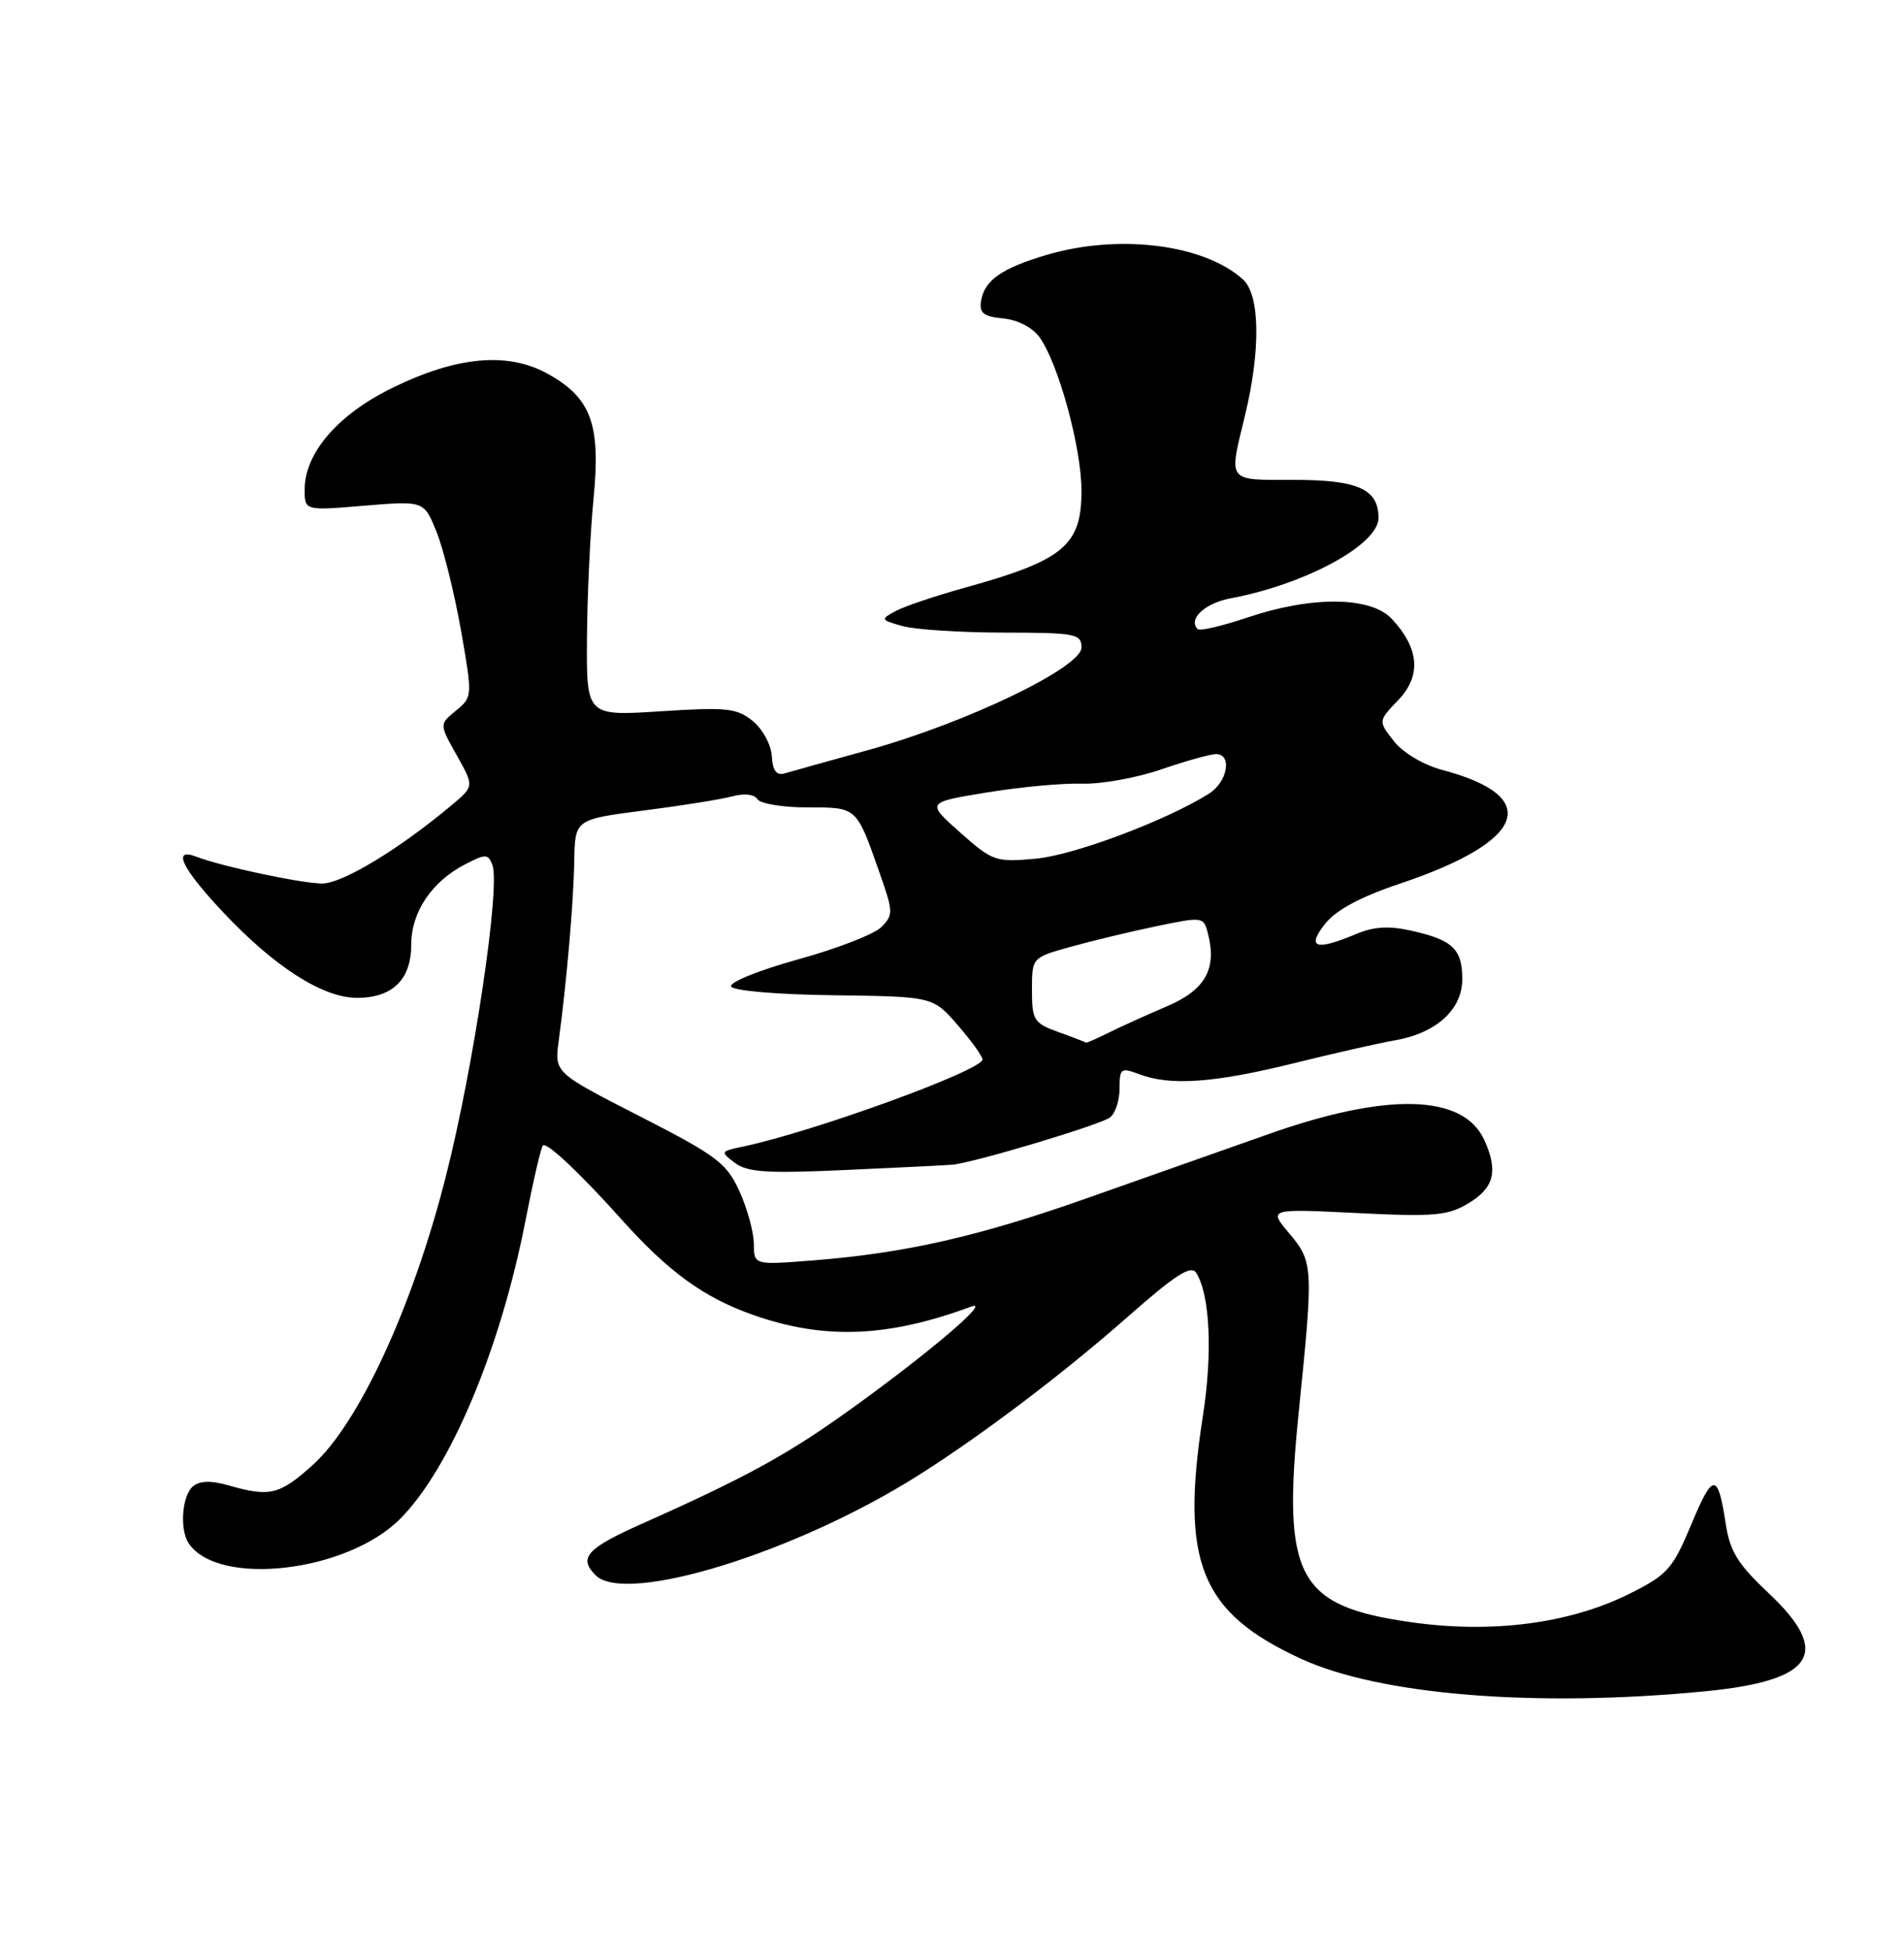 <?xml version="1.0" encoding="UTF-8" standalone="no"?>
<!DOCTYPE svg PUBLIC "-//W3C//DTD SVG 1.1//EN" "http://www.w3.org/Graphics/SVG/1.1/DTD/svg11.dtd" >
<svg xmlns="http://www.w3.org/2000/svg" xmlns:xlink="http://www.w3.org/1999/xlink" version="1.1" viewBox="0 0 250 256">
 <g >
 <path fill="currentColor"
d=" M 223.85 222.04 C 238.27 220.65 240.60 216.99 232.13 209.06 C 228.21 205.38 227.14 203.65 226.60 200.10 C 225.56 193.27 224.93 193.27 222.07 200.13 C 219.63 205.97 218.96 206.73 213.96 209.23 C 206.10 213.15 195.92 214.48 185.29 212.97 C 170.29 210.84 168.31 207.10 170.55 185.13 C 172.47 166.30 172.44 165.67 169.28 161.92 C 166.55 158.68 166.55 158.68 178.16 159.25 C 188.41 159.76 190.12 159.60 192.88 157.93 C 196.20 155.91 196.73 153.70 194.89 149.66 C 192.14 143.63 182.16 143.36 166.50 148.91 C 160.45 151.05 149.65 154.86 142.50 157.38 C 128.39 162.35 118.82 164.52 106.75 165.47 C 99.00 166.08 99.00 166.08 98.98 163.29 C 98.97 161.76 98.12 158.65 97.09 156.39 C 95.41 152.69 94.12 151.72 84.01 146.55 C 72.80 140.82 72.80 140.82 73.36 136.66 C 74.41 128.80 75.31 118.49 75.40 113.04 C 75.50 107.57 75.50 107.57 84.50 106.41 C 89.45 105.78 94.69 104.94 96.14 104.55 C 97.72 104.12 99.05 104.27 99.45 104.92 C 99.82 105.51 102.78 106.00 106.02 106.00 C 112.59 106.00 112.42 105.84 115.55 114.76 C 117.29 119.71 117.30 120.13 115.71 121.72 C 114.78 122.65 109.85 124.56 104.76 125.96 C 99.67 127.37 95.72 128.96 96.00 129.51 C 96.28 130.07 102.09 130.57 109.50 130.66 C 122.50 130.83 122.50 130.83 125.75 134.58 C 127.54 136.64 129.00 138.67 129.00 139.09 C 129.00 140.52 106.75 148.60 97.50 150.54 C 94.59 151.14 94.56 151.21 96.50 152.67 C 98.13 153.90 100.78 154.07 111.00 153.60 C 117.88 153.29 124.17 152.98 125.00 152.91 C 127.67 152.71 144.46 147.68 145.75 146.70 C 146.44 146.18 147.00 144.47 147.00 142.90 C 147.00 140.25 147.18 140.12 149.57 141.02 C 153.66 142.58 159.43 142.17 169.82 139.60 C 175.14 138.28 181.14 136.92 183.15 136.58 C 188.58 135.64 192.00 132.54 192.00 128.55 C 192.00 124.60 190.75 123.40 185.34 122.19 C 182.38 121.52 180.37 121.64 178.02 122.64 C 172.75 124.85 171.51 124.44 173.98 121.29 C 175.43 119.46 178.61 117.75 183.89 115.98 C 200.45 110.42 202.58 104.55 189.30 101.06 C 186.90 100.42 184.22 98.82 183.03 97.31 C 180.95 94.66 180.95 94.66 183.60 91.90 C 186.65 88.72 186.36 85.12 182.75 81.25 C 180.00 78.30 172.27 78.22 163.85 81.05 C 160.50 82.18 157.54 82.87 157.26 82.59 C 155.95 81.29 158.20 79.18 161.59 78.55 C 171.43 76.70 181.00 71.50 181.00 68.00 C 181.00 64.21 178.31 63.00 169.93 63.00 C 161.00 63.00 161.32 63.43 163.48 54.50 C 165.55 45.94 165.44 38.71 163.21 36.69 C 158.09 32.06 146.89 30.66 137.41 33.47 C 131.50 35.22 129.25 36.81 128.82 39.50 C 128.56 41.11 129.14 41.56 131.74 41.81 C 133.67 42.00 135.59 43.00 136.52 44.31 C 139.02 47.86 142.00 58.81 142.00 64.45 C 142.00 71.61 139.66 73.56 126.74 77.14 C 122.87 78.21 118.76 79.60 117.60 80.22 C 115.58 81.31 115.61 81.38 118.50 82.19 C 120.15 82.66 126.11 83.04 131.75 83.05 C 141.25 83.06 142.00 83.21 142.00 85.01 C 142.00 87.63 126.85 94.91 114.00 98.47 C 108.78 99.91 103.83 101.30 103.00 101.54 C 101.95 101.84 101.45 101.16 101.34 99.27 C 101.26 97.78 100.13 95.71 98.84 94.66 C 96.76 92.96 95.43 92.82 86.75 93.38 C 77.00 94.01 77.00 94.01 77.07 83.76 C 77.11 78.11 77.50 69.90 77.93 65.50 C 78.89 55.72 77.65 52.29 71.99 49.11 C 66.71 46.15 59.98 46.75 51.42 50.97 C 44.34 54.45 40.00 59.50 40.00 64.26 C 40.00 67.05 40.00 67.05 47.84 66.39 C 55.68 65.74 55.68 65.74 57.34 69.88 C 58.25 72.16 59.68 77.96 60.53 82.76 C 62.05 91.43 62.04 91.51 59.87 93.29 C 57.68 95.08 57.68 95.08 59.97 99.15 C 62.25 103.22 62.25 103.22 59.38 105.64 C 52.43 111.47 44.95 116.00 42.30 115.99 C 39.52 115.97 29.10 113.75 25.75 112.46 C 22.55 111.23 23.89 114.01 29.25 119.71 C 36.01 126.92 42.39 131.00 46.87 131.00 C 51.56 131.00 54.00 128.59 54.00 123.98 C 54.00 119.73 56.70 115.72 61.11 113.45 C 63.75 112.08 64.10 112.09 64.65 113.54 C 65.74 116.37 62.16 140.29 58.50 154.61 C 54.14 171.69 47.13 186.84 41.07 192.32 C 36.72 196.24 35.44 196.56 30.07 195.02 C 27.70 194.34 26.25 194.38 25.33 195.14 C 23.90 196.33 23.56 200.80 24.77 202.60 C 28.61 208.36 45.51 206.43 52.52 199.42 C 59.11 192.82 65.73 177.08 69.01 160.17 C 70.01 155.04 71.03 150.64 71.29 150.38 C 71.78 149.89 76.23 154.08 81.58 160.06 C 87.78 166.98 92.38 170.33 98.87 172.62 C 108.19 175.91 116.55 175.59 127.50 171.54 C 130.31 170.50 122.31 177.35 112.11 184.71 C 103.57 190.88 98.22 193.83 84.25 200.06 C 77.03 203.28 75.92 204.52 78.20 206.80 C 82.14 210.74 104.46 203.85 120.48 193.75 C 128.88 188.45 139.59 180.35 148.11 172.84 C 154.37 167.33 156.40 166.03 157.07 167.11 C 158.88 170.00 159.23 177.61 157.94 185.91 C 154.96 205.11 157.63 211.70 170.83 217.77 C 181.20 222.54 201.66 224.19 223.85 222.04 Z  M 139.00 135.50 C 135.75 134.33 135.50 133.94 135.50 129.98 C 135.50 125.72 135.50 125.72 140.50 124.32 C 143.25 123.55 148.32 122.33 151.77 121.61 C 158.00 120.32 158.04 120.32 158.63 122.65 C 159.78 127.25 158.22 129.98 153.22 132.11 C 150.62 133.22 147.19 134.77 145.60 135.56 C 144.00 136.35 142.65 136.95 142.60 136.88 C 142.54 136.82 140.93 136.19 139.00 135.50 Z  M 126.06 109.28 C 121.62 105.34 121.62 105.34 129.56 104.04 C 133.93 103.32 139.55 102.80 142.06 102.88 C 144.57 102.96 149.25 102.12 152.47 101.01 C 155.68 99.91 158.92 99.00 159.66 99.00 C 161.83 99.00 161.19 102.65 158.75 104.19 C 153.14 107.72 141.02 112.27 136.00 112.73 C 130.72 113.21 130.32 113.07 126.06 109.28 Z "/>
</g>
</svg>